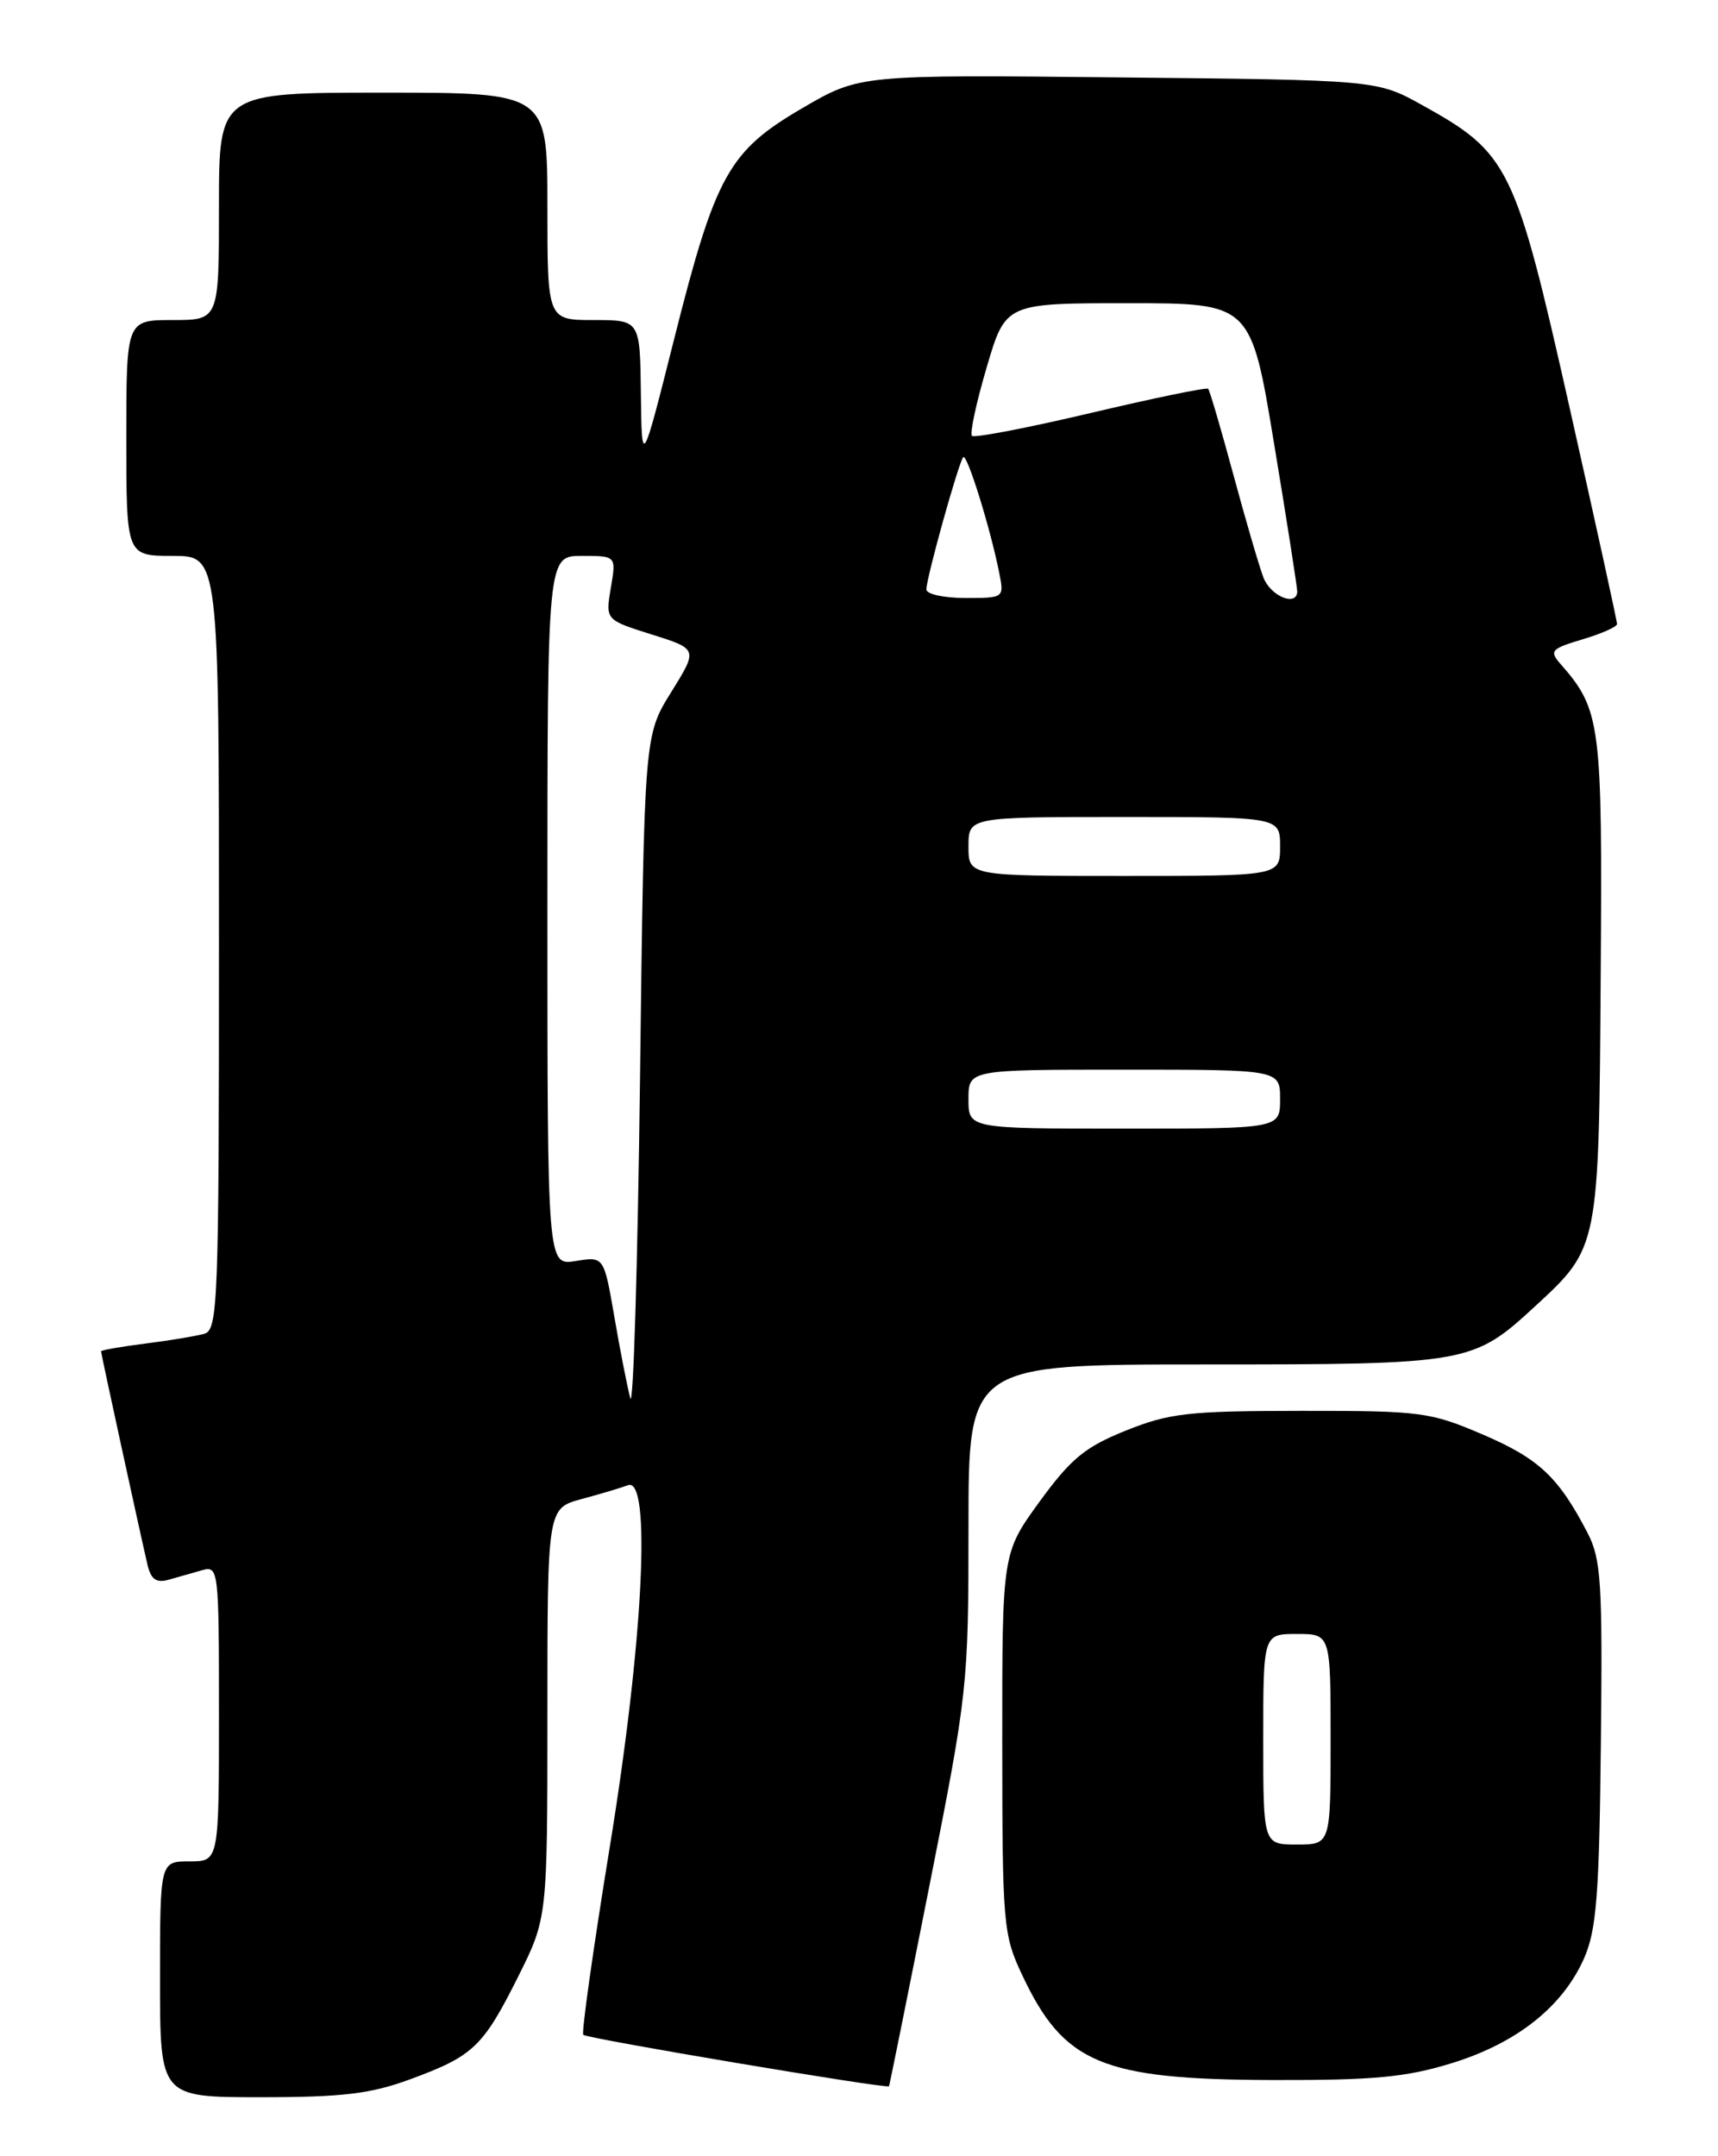 <?xml version="1.0" encoding="UTF-8" standalone="no"?>
<!DOCTYPE svg PUBLIC "-//W3C//DTD SVG 1.1//EN" "http://www.w3.org/Graphics/SVG/1.1/DTD/svg11.dtd" >
<svg xmlns="http://www.w3.org/2000/svg" xmlns:xlink="http://www.w3.org/1999/xlink" version="1.1" viewBox="0 0 204 256">
 <g >
 <path fill="currentColor"
d=" M 48.71 246.87 C 56.21 244.11 57.34 243.03 61.52 234.70 C 65.00 227.73 65.00 227.73 65.00 203.40 C 65.00 179.08 65.00 179.08 69.06 177.98 C 71.30 177.38 73.77 176.64 74.56 176.34 C 77.37 175.26 76.39 194.85 72.42 219.20 C 70.45 231.29 69.03 241.36 69.26 241.59 C 69.70 242.04 105.35 248.03 105.56 247.70 C 105.63 247.59 107.78 236.93 110.34 224.00 C 114.91 200.95 115.00 200.13 115.00 181.25 C 115.00 162.00 115.00 162.00 143.03 162.00 C 174.43 162.00 174.88 161.92 182.34 155.04 C 189.85 148.12 189.86 148.09 190.07 115.93 C 190.28 85.79 190.09 84.30 185.29 78.82 C 183.95 77.29 184.18 77.02 187.91 75.91 C 190.16 75.24 192.01 74.42 192.01 74.09 C 192.02 73.77 189.47 62.13 186.34 48.23 C 179.92 19.69 179.19 18.19 168.86 12.47 C 163.50 9.50 163.50 9.50 132.79 9.19 C 102.07 8.87 102.07 8.87 95.27 12.84 C 86.53 17.94 84.96 20.77 80.06 40.21 C 76.21 55.50 76.21 55.50 76.10 46.75 C 76.00 38.00 76.00 38.00 70.50 38.00 C 65.00 38.00 65.00 38.00 65.00 24.50 C 65.00 11.00 65.00 11.00 45.50 11.00 C 26.00 11.00 26.00 11.00 26.00 24.50 C 26.00 38.00 26.00 38.00 20.50 38.00 C 15.00 38.00 15.00 38.00 15.00 52.00 C 15.00 66.00 15.00 66.00 20.50 66.00 C 26.00 66.00 26.00 66.00 26.00 111.93 C 26.00 154.82 25.88 157.90 24.25 158.36 C 23.29 158.63 20.14 159.16 17.25 159.52 C 14.36 159.89 12.00 160.30 12.00 160.44 C 12.00 160.74 16.71 182.36 17.52 185.81 C 17.93 187.53 18.57 187.97 20.03 187.56 C 21.11 187.25 22.90 186.74 24.00 186.43 C 25.95 185.88 26.00 186.34 26.00 203.43 C 26.00 221.00 26.00 221.00 22.50 221.00 C 19.00 221.00 19.00 221.00 19.00 235.00 C 19.00 249.00 19.00 249.00 30.96 249.00 C 40.69 249.00 44.01 248.60 48.71 246.87 Z  M 172.41 244.95 C 180.12 242.57 185.56 238.25 188.10 232.50 C 189.57 229.15 189.90 225.01 190.09 207.00 C 190.30 187.88 190.12 185.11 188.51 182.00 C 185.06 175.37 182.76 173.20 176.14 170.35 C 169.82 167.64 168.79 167.50 154.50 167.51 C 141.12 167.52 138.87 167.77 133.69 169.85 C 128.84 171.80 127.16 173.18 123.44 178.29 C 119.00 184.40 119.00 184.40 119.01 206.95 C 119.02 228.55 119.12 229.71 121.38 234.50 C 126.33 245.01 130.84 246.90 151.14 246.96 C 163.16 246.99 166.98 246.63 172.41 244.95 Z  M 74.84 166.00 C 74.48 164.62 73.62 160.28 72.95 156.34 C 71.71 149.17 71.71 149.17 68.36 149.72 C 65.00 150.26 65.00 150.26 65.00 108.13 C 65.00 66.00 65.00 66.00 69.09 66.00 C 73.18 66.00 73.18 66.00 72.53 69.80 C 71.89 73.60 71.89 73.60 77.38 75.33 C 82.88 77.06 82.88 77.06 79.69 82.19 C 76.50 87.32 76.50 87.32 76.00 127.91 C 75.72 150.23 75.20 167.38 74.84 166.00 Z  M 115.00 130.50 C 115.00 127.00 115.00 127.00 133.50 127.00 C 152.00 127.00 152.00 127.00 152.00 130.50 C 152.00 134.00 152.00 134.00 133.50 134.00 C 115.00 134.00 115.00 134.00 115.00 130.50 Z  M 115.00 100.50 C 115.00 97.00 115.00 97.00 133.50 97.00 C 152.00 97.00 152.00 97.00 152.00 100.50 C 152.00 104.00 152.00 104.00 133.50 104.00 C 115.00 104.00 115.00 104.00 115.00 100.50 Z  M 110.00 69.99 C 110.00 68.60 113.85 54.82 114.38 54.28 C 114.83 53.83 117.59 62.68 118.64 67.97 C 119.25 70.99 119.24 71.00 114.62 71.00 C 112.08 71.00 110.00 70.54 110.00 69.99 Z  M 150.02 68.56 C 149.51 67.22 147.90 61.71 146.44 56.31 C 144.98 50.91 143.64 46.35 143.46 46.16 C 143.29 45.97 137.02 47.26 129.53 49.03 C 122.04 50.80 115.69 52.02 115.41 51.75 C 115.14 51.47 115.92 47.82 117.16 43.62 C 119.40 36.00 119.40 36.00 133.97 36.00 C 148.54 36.00 148.54 36.00 151.30 52.75 C 152.83 61.96 154.05 69.84 154.04 70.25 C 153.95 72.07 150.86 70.77 150.02 68.56 Z  M 150.00 206.50 C 150.00 194.00 150.00 194.00 154.00 194.00 C 158.00 194.00 158.00 194.00 158.00 206.50 C 158.00 219.00 158.00 219.00 154.00 219.00 C 150.00 219.00 150.00 219.00 150.00 206.50 Z "/>
</g>
</svg>